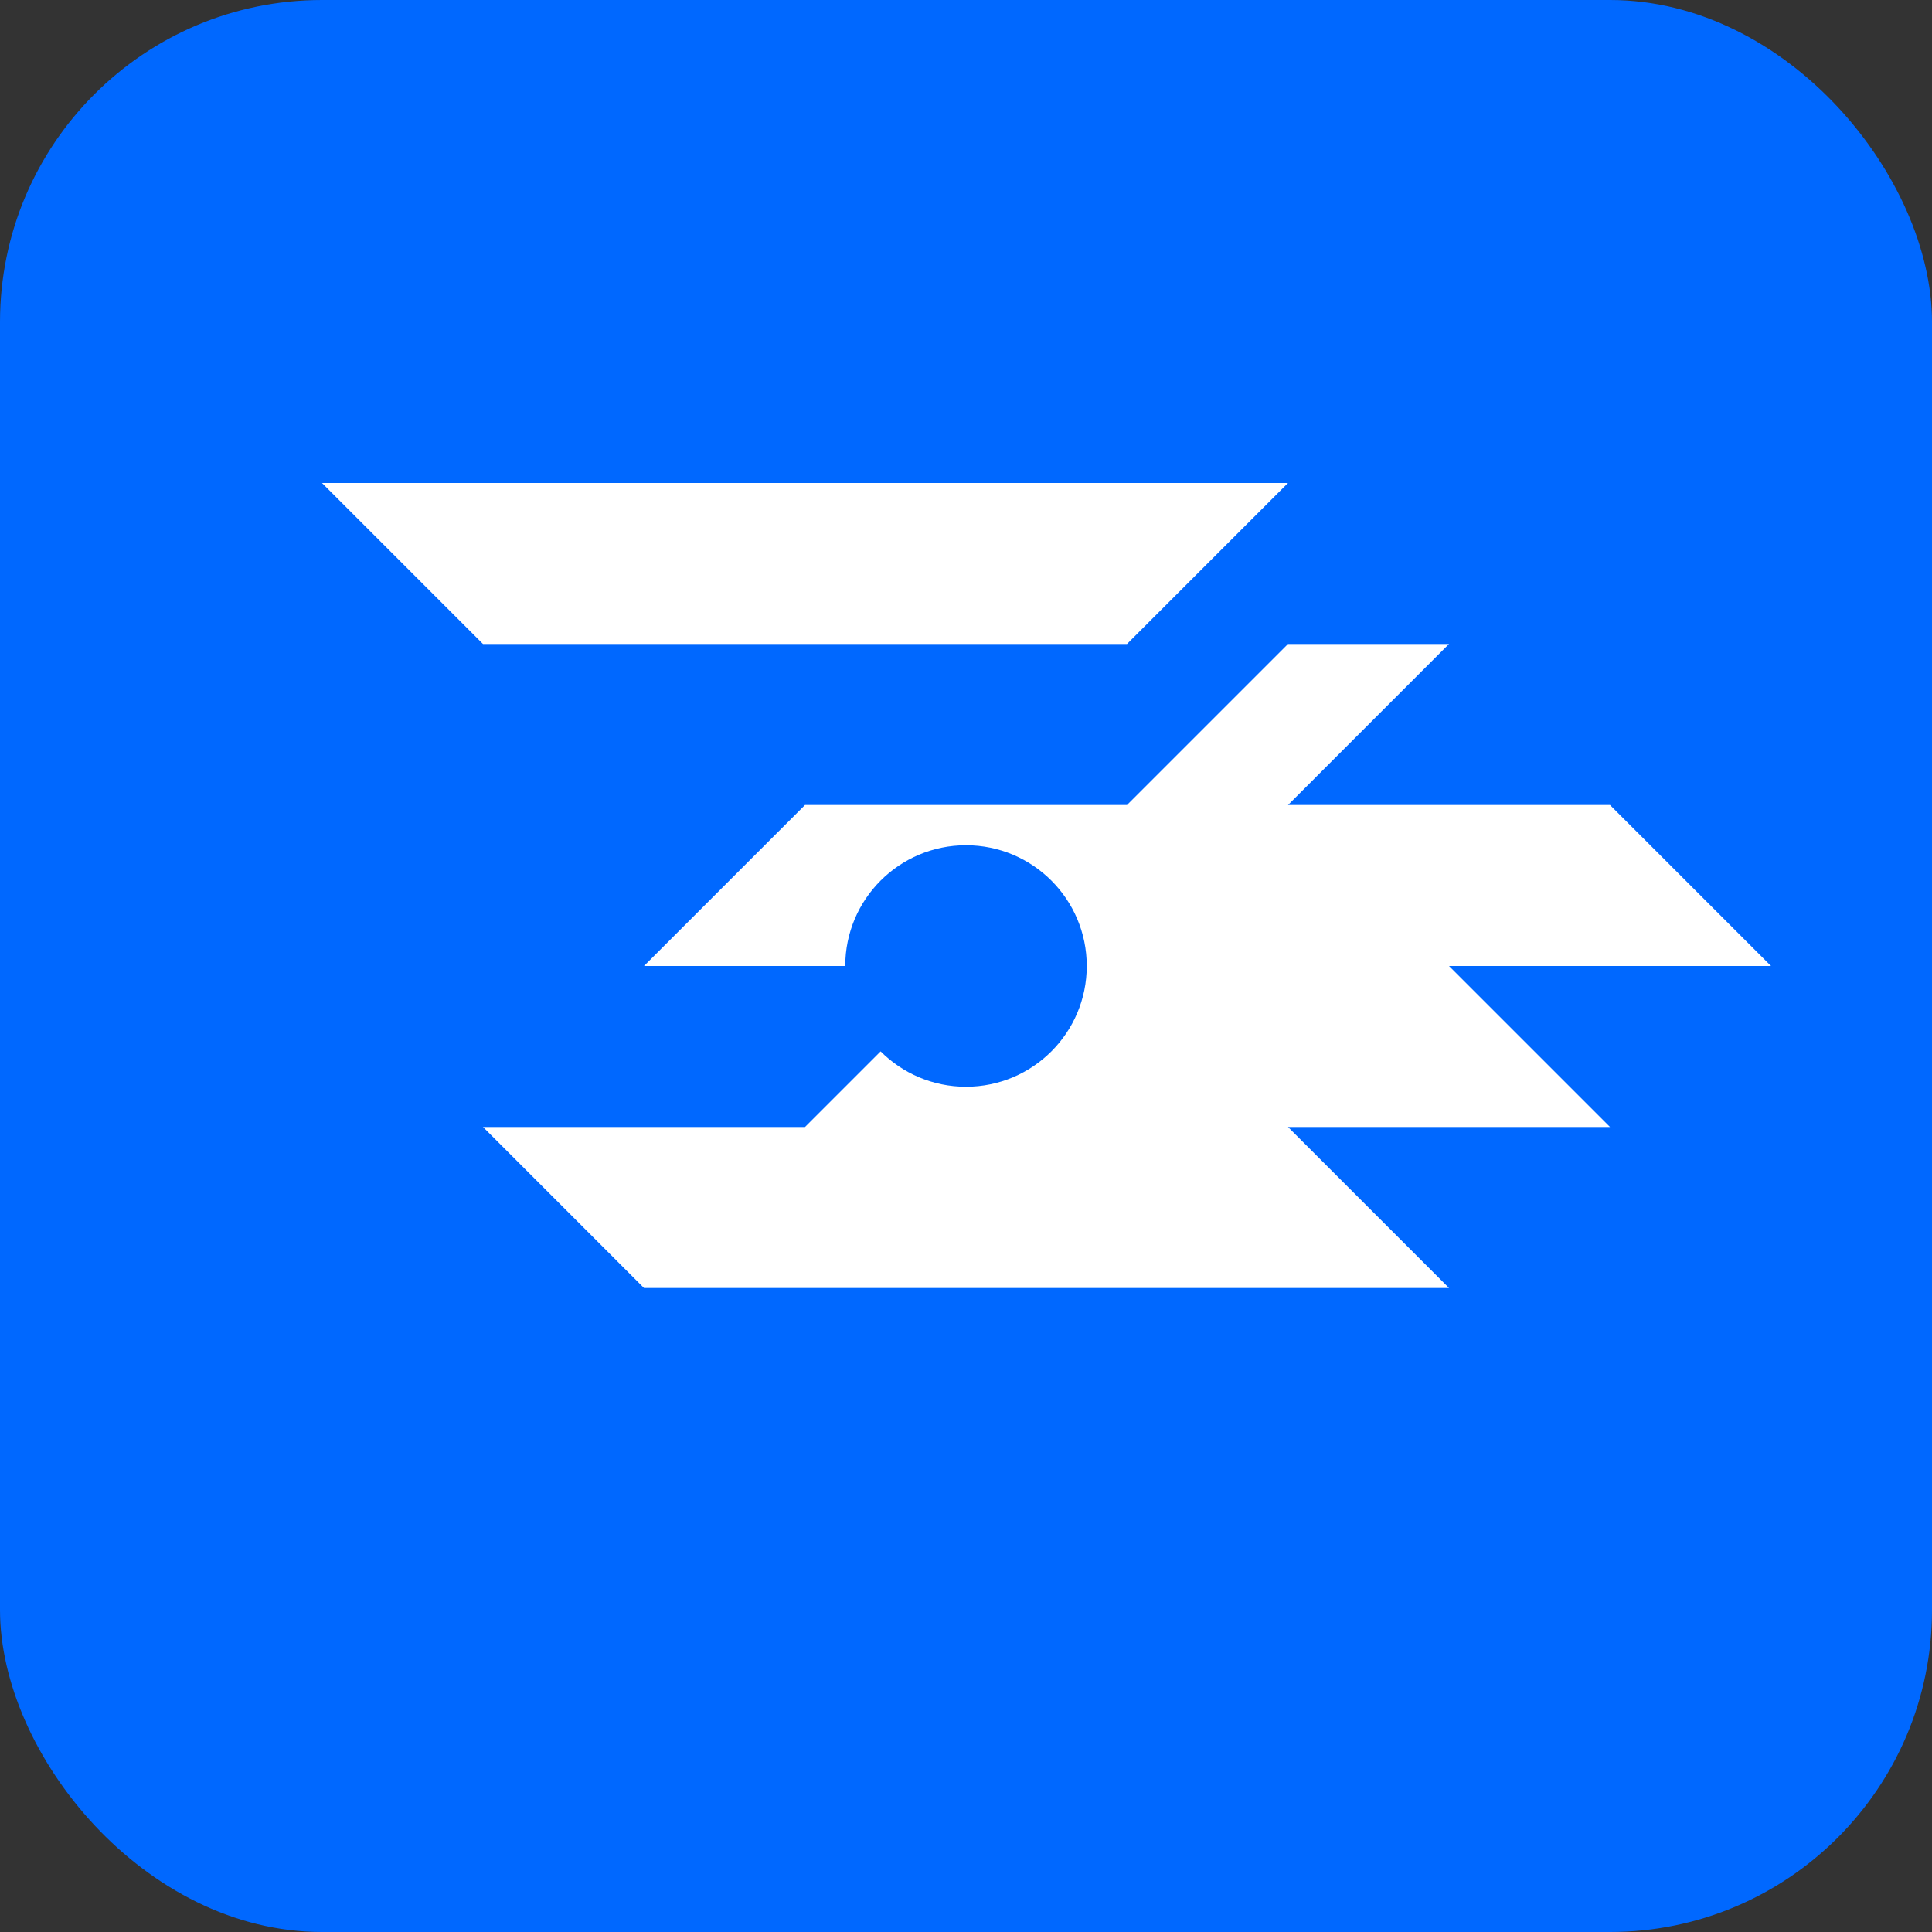 
<svg width="24" height="24" viewBox="0 0 24 24" fill="none" xmlns="http://www.w3.org/2000/svg">
  <rect x="0" y="0" width="24" height="24" fill="#333333" stroke="none"/>
  <rect width="24" height="24" rx="4" fill="#0068FF"/>
  <path d="M8 8H16L14 10H10L8 12H12L10 14H6L8 16H18L16 14H20L18 12H22L20 10H16L18 8H14L16 6H4L6 8Z" fill="white"/>
  <circle cx="12" cy="12" r="1.5" fill="#0068FF"/>
</svg>
